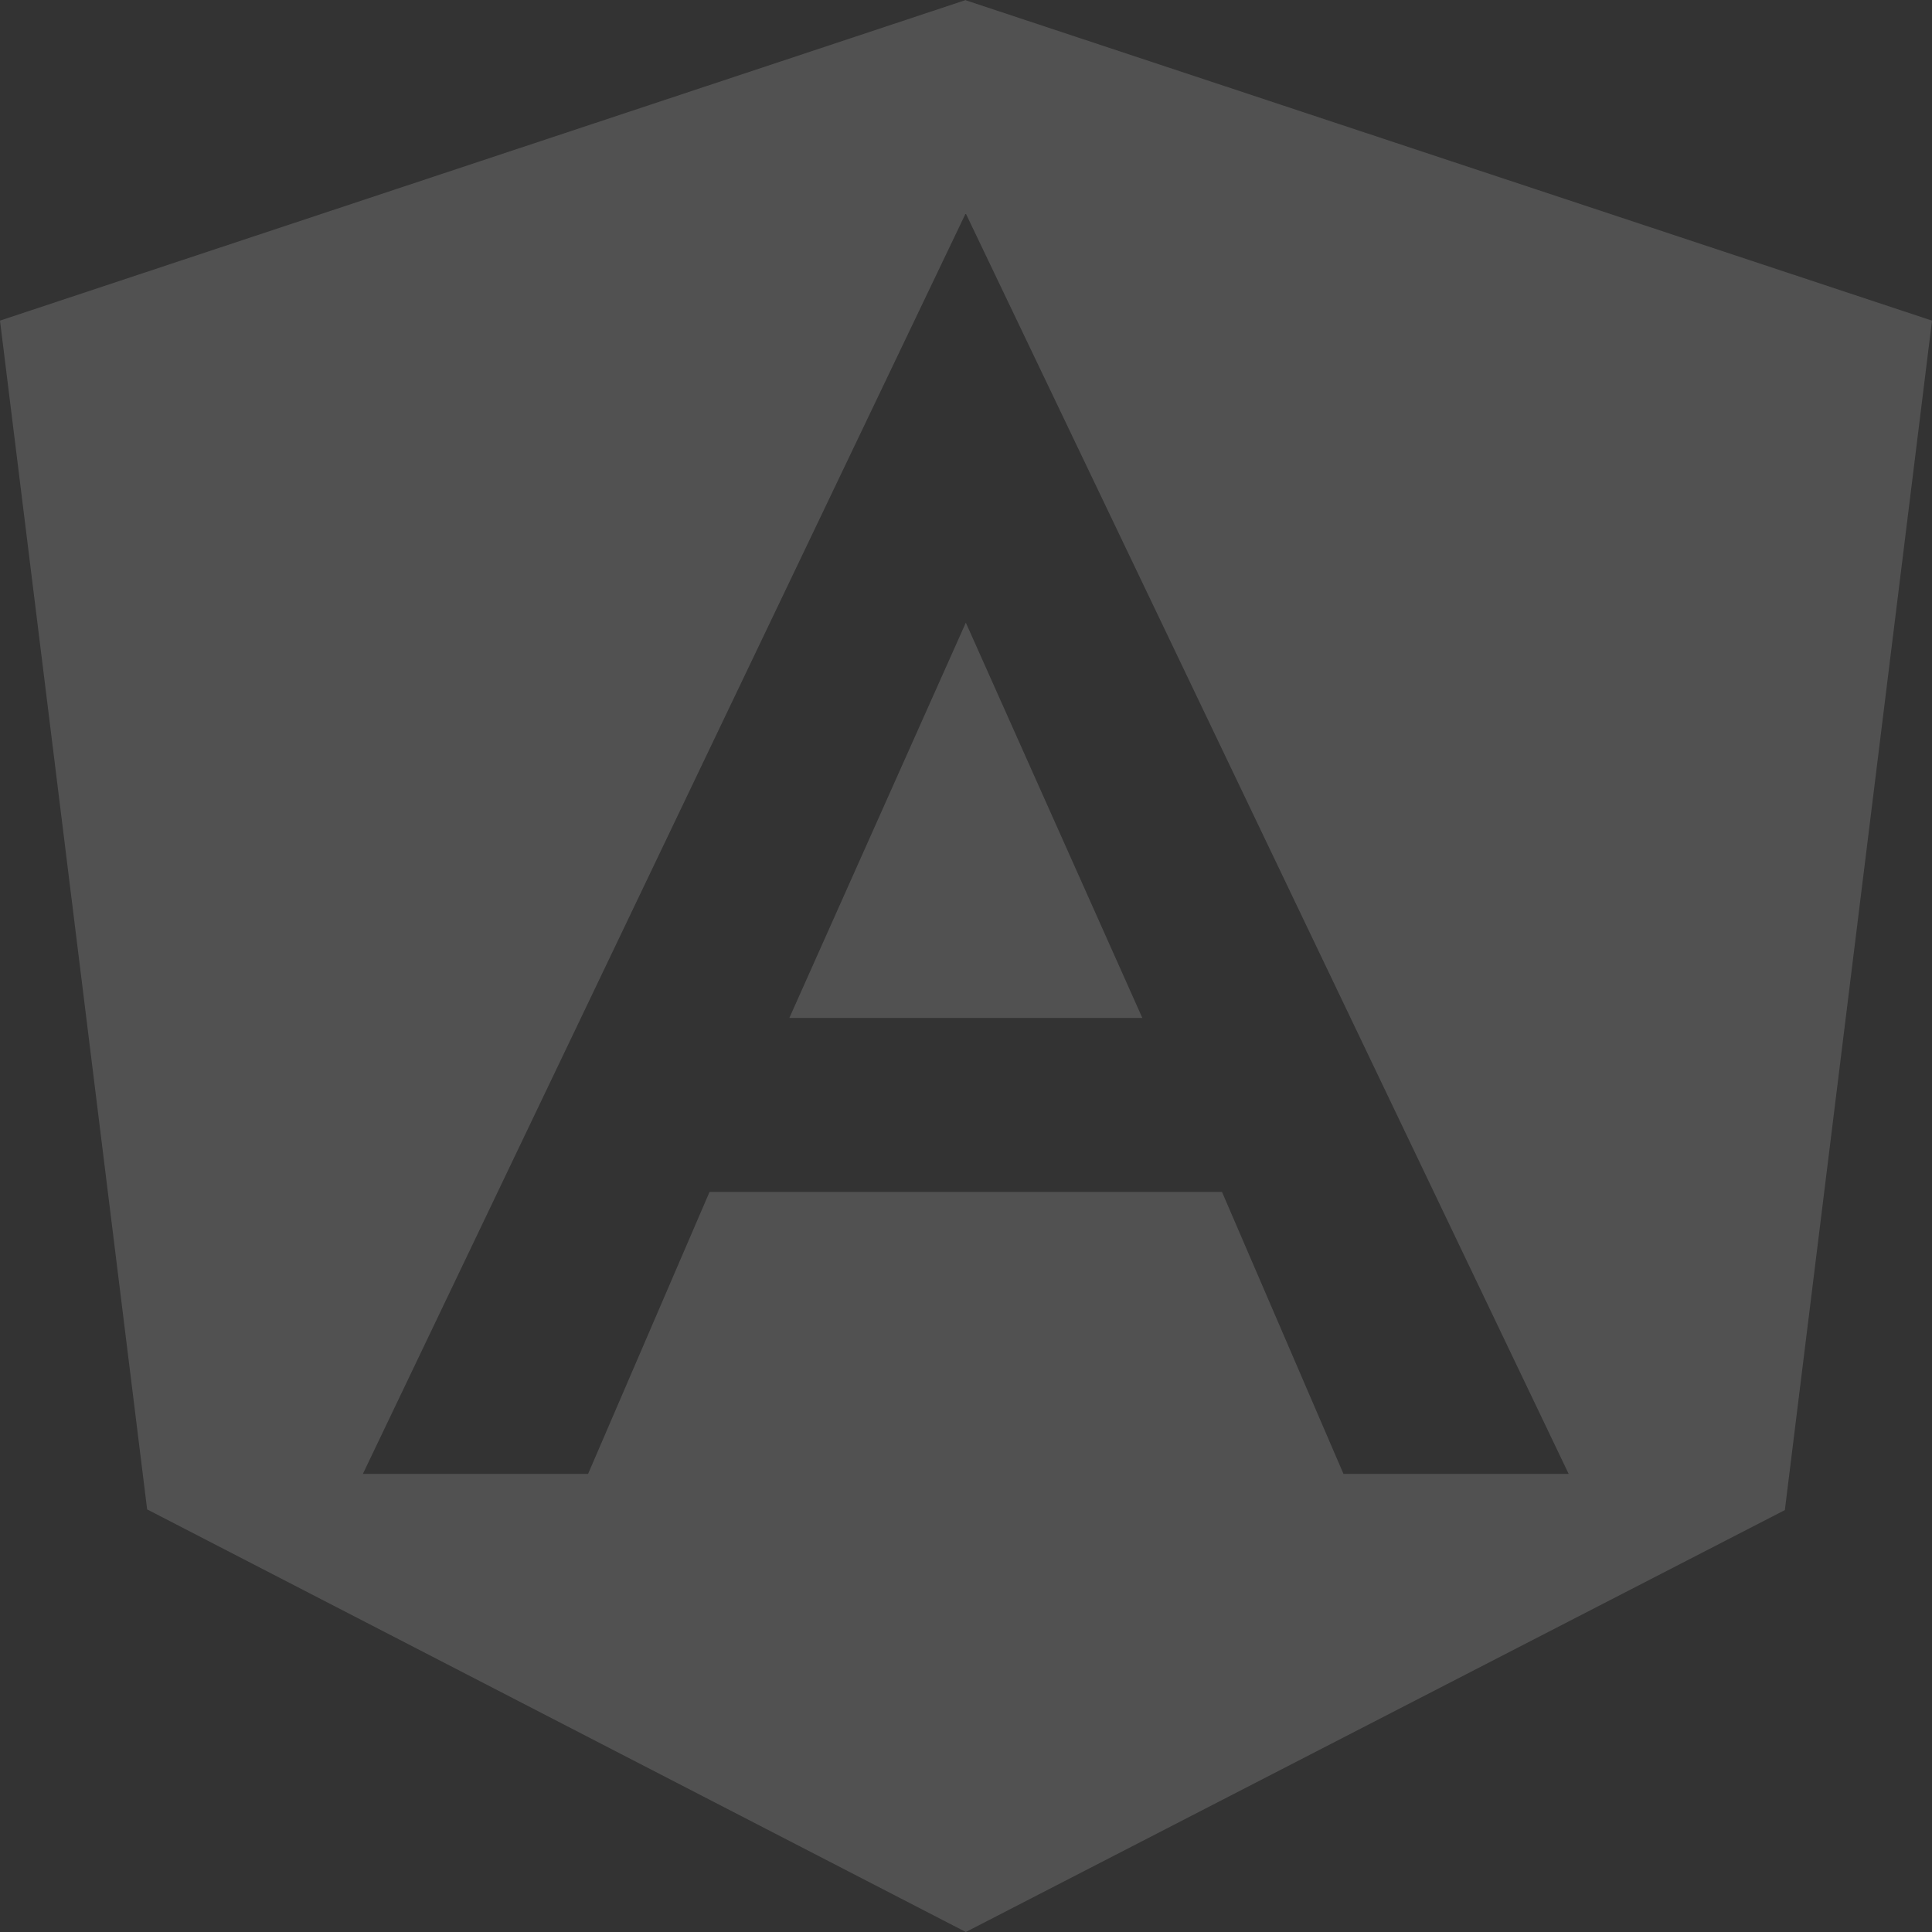 <svg width="80" height="80" viewBox="0 0 80 80" fill="none" xmlns="http://www.w3.org/2000/svg">
<rect x="0" y="0" width="80" height="80" fill="#333333" stroke="none"/>
<path d="M32.686 42.15H47.301L39.993 25.784L32.686 42.15ZM39.993 0L0 13.276L6.093 62.501L39.993 80L73.907 62.529L80 13.276L39.993 0.013V0ZM64.955 61.03H55.63L50.6 49.355H29.381L24.352 61.03H15.026L39.988 8.833L64.955 61.03Z" fill="white" fill-opacity="0.15"/>
</svg>
